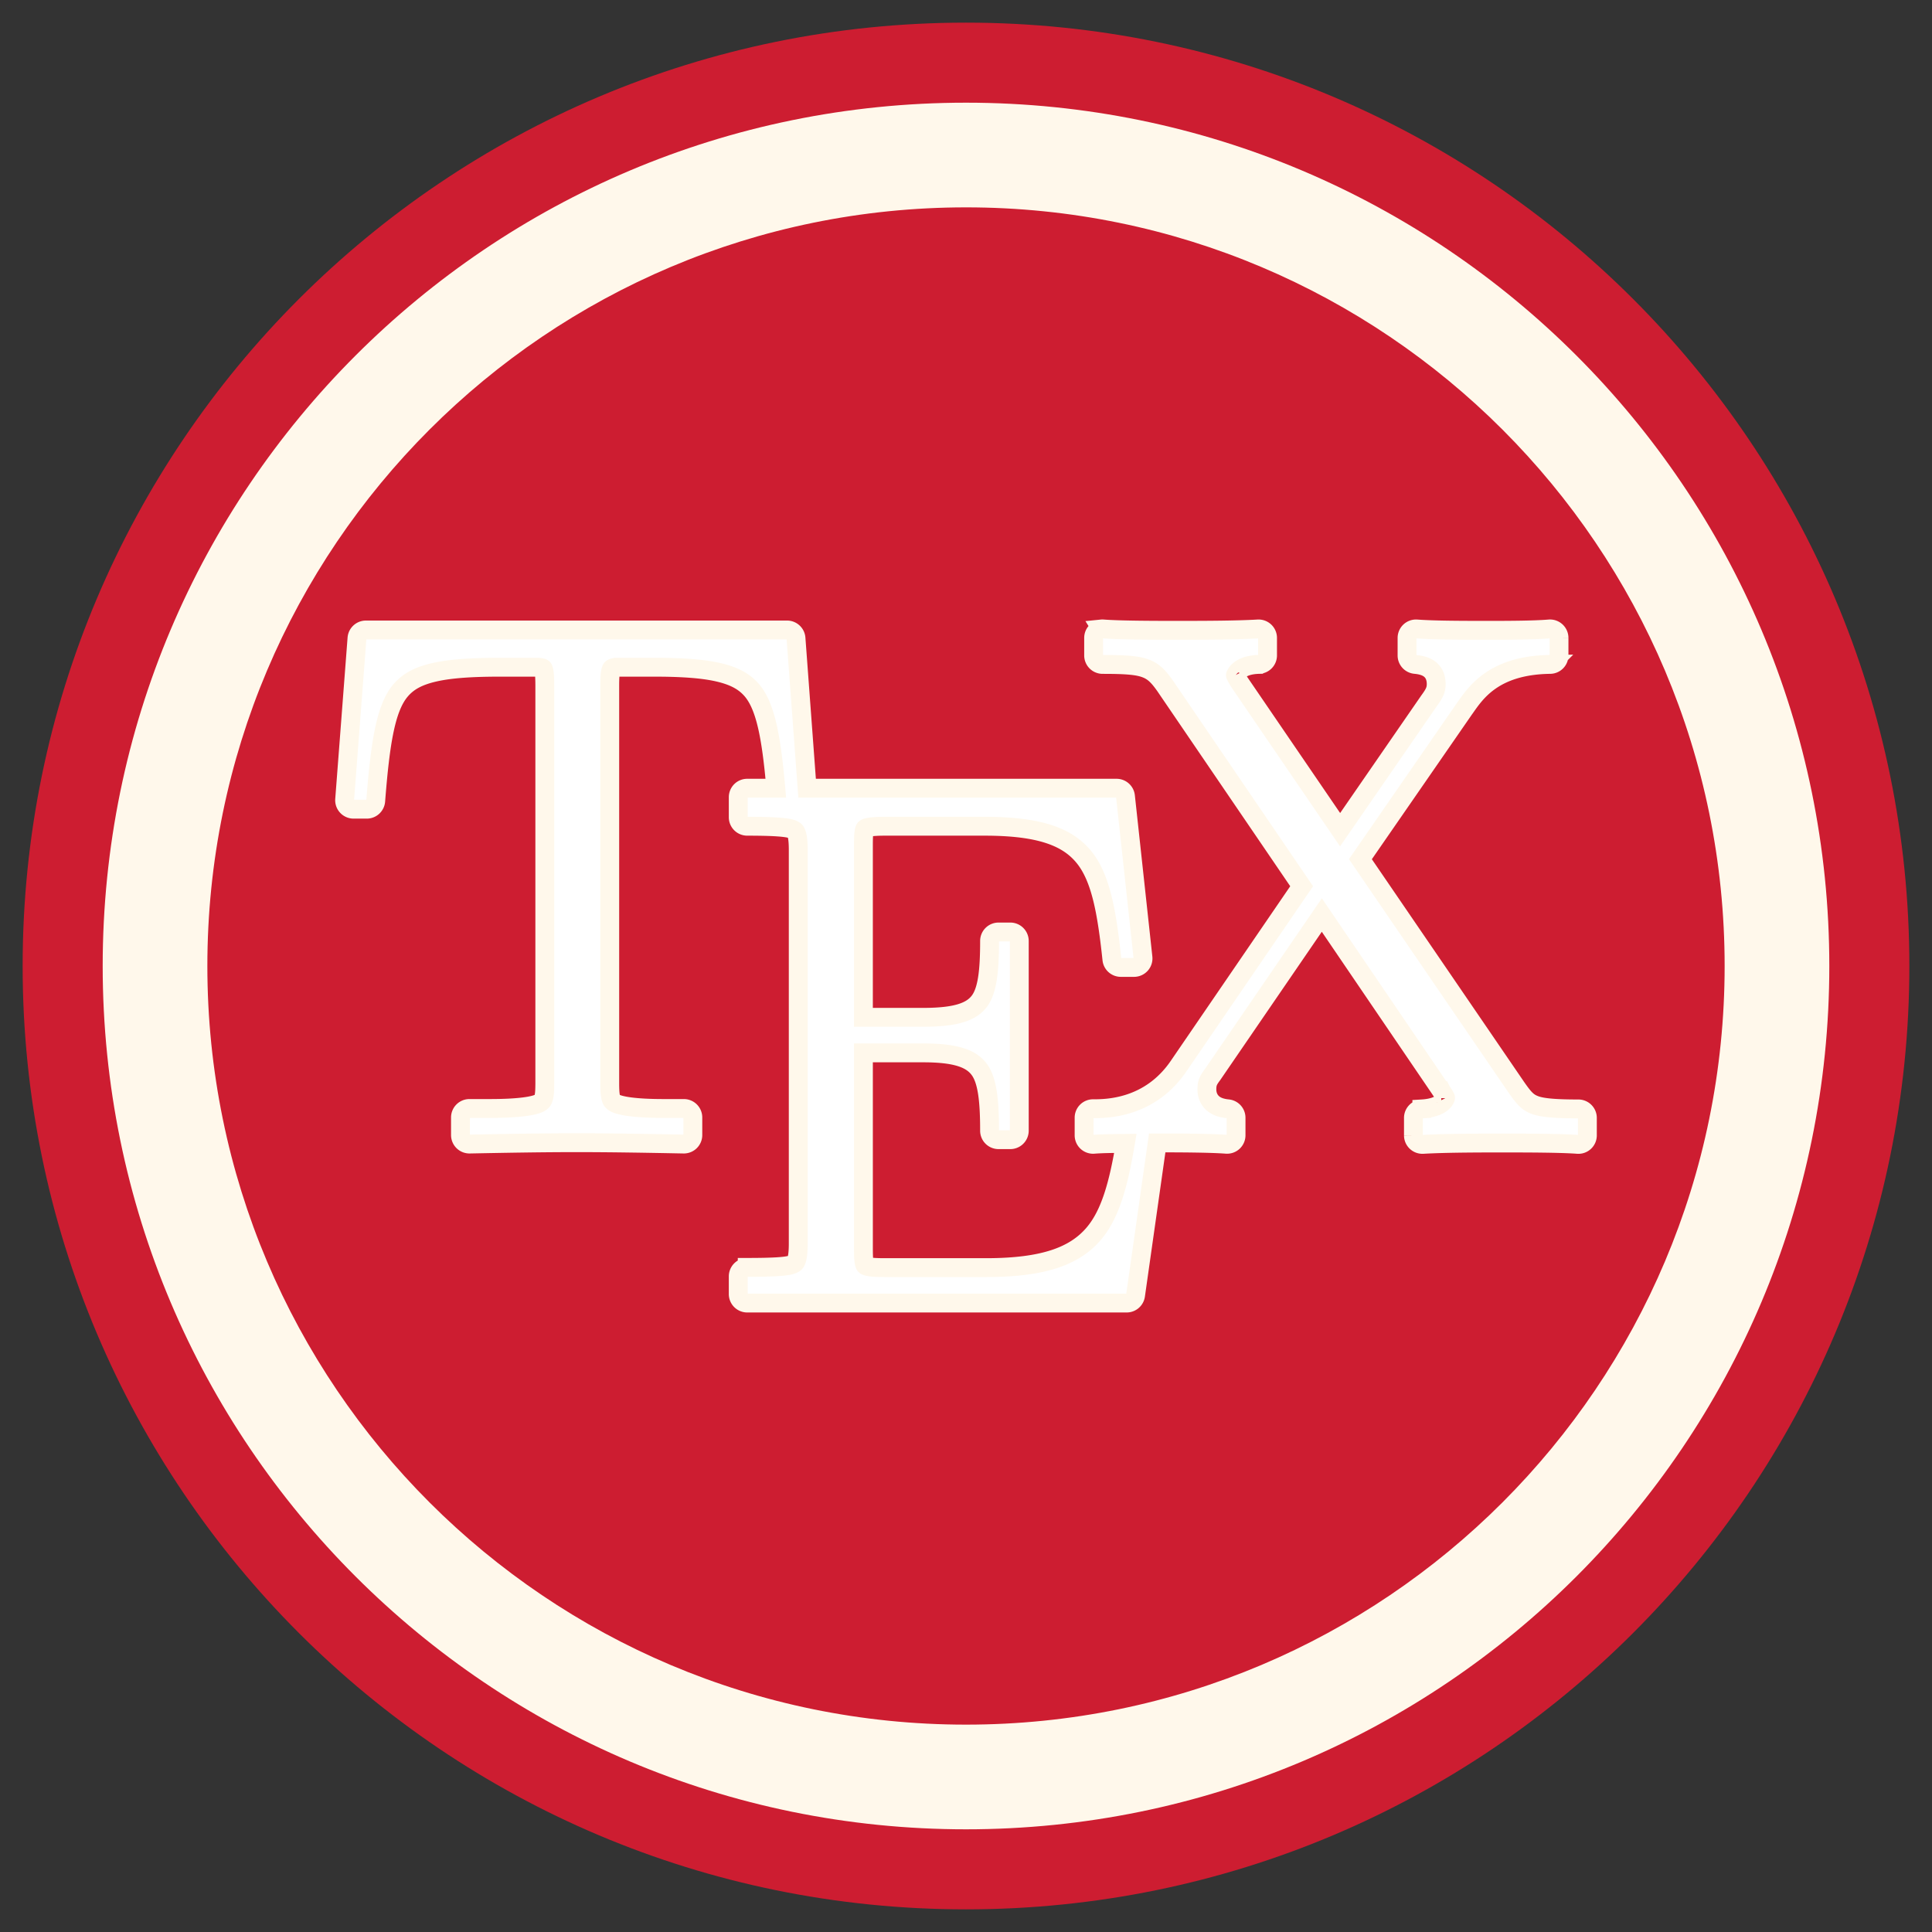 <svg xmlns="http://www.w3.org/2000/svg" width="512" height="512">
 <rect width="100%" height="100%" fill="#333333" stroke="none"/>
 <path d="m 506 256 c 0 138.071 -111.929 250 -250 250 -138.071 0 -250 -111.929 -250 -250 C 6 117.929 117.929 6 256 6 c 138.071 0 250 111.929 250 250 z" fill="#cd1d31" fill-rule="evenodd"/>
 <path d="M 256 27.213 C 129.645 27.213 27.213 129.645 27.213 256 27.213 382.355 129.645 484.787 256 484.787 382.355 484.787 484.787 382.355 484.787 256 484.787 129.645 382.355 27.213 256 27.213 z m 0 27.74 c 111.039 0 201.046 90.008 201.046 201.046 0 111.039 -90.008 201.046 -201.046 201.046 C 144.961 457.046 54.954 367.039 54.954 256 54.954 144.961 144.961 54.954 256 54.954 z" fill="#fff8eb" fill-rule="evenodd"/>
 <path d="m 291.904 166.687 a 2.378 2.378 0 0 0 -2.08 2.348 l 0 4.666 a 2.378 2.378 0 0 0 2.377 2.377 c 5.276 0 8.629 0.166 10.847 0.862 2.207 0.693 3.57 1.803 5.528 4.547 0.011 0.014 0.02 0.015 0.029 0.03 l 36.346 53.345 -32.69 47.787 c -7.665 11.098 -18.982 11.174 -22.586 11.174 a 2.378 2.378 0 0 0 -2.377 2.377 l 0 4.666 a 2.378 2.378 0 0 0 2.586 2.377 c 2.184 -0.181 5.334 -0.202 8.351 -0.238 -1.8 10.682 -3.94 18.818 -8.499 24.072 -4.971 5.728 -13.052 8.856 -28.381 8.856 l -26.836 0 c -1.879 0 -3.247 -0.058 -4.101 -0.208 -0.854 -0.15 -1.068 -0.324 -1.129 -0.386 -0.061 -0.062 -0.211 -0.243 -0.327 -1.01 -0.116 -0.768 -0.149 -2.015 -0.149 -3.655 l 0 -51.651 15.84 0 c 8.825 0 12.794 1.563 14.889 4.428 2.095 2.865 2.704 8.126 2.704 16.197 a 2.378 2.378 0 0 0 2.377 2.377 l 3.12 0 a 2.378 2.378 0 0 0 2.377 -2.377 l 0 -50.284 a 2.378 2.378 0 0 0 -2.377 -2.377 l -3.12 0 a 2.378 2.378 0 0 0 -2.377 2.377 c 0 7.933 -0.59 13.126 -2.675 15.929 -2.085 2.803 -6.089 4.309 -14.919 4.309 l -15.84 0 0 -45.529 c 0 -1.609 0.034 -2.793 0.149 -3.537 0.114 -0.743 0.241 -0.895 0.297 -0.951 0.056 -0.056 0.27 -0.239 1.129 -0.386 0.859 -0.148 2.251 -0.238 4.131 -0.238 l 26.42 0 c 14.639 0 22.024 2.829 26.39 8.262 4.366 5.433 5.994 14.337 7.34 27.044 a 2.378 2.378 0 0 0 2.377 2.11 l 3.477 0 a 2.378 2.378 0 0 0 2.377 -2.615 l -4.636 -42.735 a 2.378 2.378 0 0 0 -2.377 -2.14 l -81.993 0 -2.942 -39.704 a 2.378 2.378 0 0 0 -2.377 -2.229 l -111.593 0 a 2.378 2.378 0 0 0 -2.377 2.199 l -3.269 42.735 a 2.378 2.378 0 0 0 2.377 2.556 l 3.477 0 a 2.378 2.378 0 0 0 2.377 -2.169 c 1.244 -15.95 2.73 -24.911 6.716 -29.451 1.993 -2.27 4.66 -3.711 8.856 -4.666 4.196 -0.955 9.848 -1.337 17.266 -1.337 l 10.312 0 c 1.36 0.213 1.168 0.187 1.367 0.713 0.199 0.526 0.297 2.054 0.297 4.279 l 0 105.204 c 0 1.712 -0.066 3.006 -0.268 3.774 -0.202 0.769 -0.359 1.026 -0.981 1.426 -1.244 0.801 -5.219 1.545 -13.254 1.545 l -5.468 0 a 2.378 2.378 0 0 0 -2.377 2.377 l 0 4.666 a 2.378 2.378 0 0 0 2.437 2.377 c 9.27 -0.18 18.899 -0.357 28.351 -0.357 9.421 0 19.09 0.176 28.351 0.357 a 2.378 2.378 0 0 0 2.437 -2.377 l 0 -4.666 a 2.378 2.378 0 0 0 -2.377 -2.377 l -5.409 0 c -7.913 0 -11.812 -0.756 -13.017 -1.545 -0.602 -0.395 -0.752 -0.623 -0.951 -1.397 -0.199 -0.774 -0.268 -2.09 -0.268 -3.804 l 0 -105.204 c 0 -2.135 0.094 -3.596 0.297 -4.161 0.194 -0.541 0.157 -0.581 1.248 -0.832 l 10.164 0 c 7.253 0 12.797 0.371 16.94 1.308 4.143 0.936 6.829 2.354 8.826 4.577 3.748 4.171 5.332 12.346 6.538 26.182 l -7.578 0 a 2.378 2.378 0 0 0 -2.377 2.377 l 0 5.32 a 2.378 2.378 0 0 0 2.377 2.377 c 6.845 0 10.781 0.247 12.066 0.862 0.642 0.308 0.779 0.462 1.04 1.218 0.261 0.756 0.416 2.149 0.416 4.22 l 0 104.282 c 0 2.072 -0.156 3.518 -0.416 4.279 -0.26 0.761 -0.4 0.91 -1.04 1.218 -1.28 0.618 -5.207 0.832 -12.066 0.832 a 2.378 2.378 0 0 0 -2.377 2.377 l 0 4.696 a 2.378 2.378 0 0 0 2.377 2.377 l 100.567 0 a 2.378 2.378 0 0 0 2.348 -2.051 l 5.736 -40.387 c 5.282 0 13.894 0.018 18.336 0.357 a 2.378 2.378 0 0 0 2.556 -2.348 l 0 -4.666 a 2.378 2.378 0 0 0 -2.14 -2.377 c -2.507 -0.242 -3.758 -1.077 -4.517 -1.991 -0.76 -0.914 -1.07 -2.068 -1.07 -3.18 0 -1.891 0.524 -2.539 1.486 -3.893 a 2.378 2.378 0 0 0 0.029 -0.03 l 28.946 -42.26 31.65 46.539 a 2.378 2.378 0 0 0 0.029 0.059 c 0.705 0.991 0.991 1.558 1.07 1.753 0.079 0.195 0.029 -0.078 0.029 0.178 0 -0.283 -0.252 2.499 -6.271 2.853 a 2.378 2.378 0 0 0 -2.229 2.377 l 0 4.666 a 2.378 2.378 0 0 0 2.526 2.348 c 6.044 -0.358 15.472 -0.357 21.843 -0.357 5.006 0 14.734 0.01 19.168 0.357 a 2.378 2.378 0 0 0 2.556 -2.348 l 0 -4.666 a 2.378 2.378 0 0 0 -2.377 -2.377 c -6.129 0 -9.519 -0.299 -11.471 -1.01 -1.941 -0.707 -2.897 -1.776 -4.725 -4.369 l -0.029 -0.03 -41.546 -60.774 27.638 -39.971 c 0.01 -0.01 0.023 -0.02 0.029 -0.03 2.878 -4.08 7.621 -11.421 22.616 -11.62 a 2.378 2.378 0 0 0 2.348 -2.377 l 0 -4.666 a 2.378 2.378 0 0 0 -2.585 -2.348 c -4.216 0.349 -11.567 0.357 -16.197 0.357 -6.363 0 -14.306 -0.005 -18.931 -0.357 a 2.378 2.378 0 0 0 -2.556 2.348 l 0 4.666 a 2.378 2.378 0 0 0 2.169 2.377 c 2.621 0.245 3.822 1.064 4.547 1.961 0.725 0.897 1.01 2.074 1.01 3.239 0 1.662 -0.555 2.586 -1.872 4.428 a 2.378 2.378 0 0 0 -0.029 0.03 l -23.567 34.147 -26.628 -38.991 c -0.587 -0.93 -0.926 -1.549 -1.04 -1.813 -0.119 -0.275 -0.059 -0.098 -0.059 -0.149 0 0.172 0.586 -2.696 6.181 -2.853 a 2.378 2.378 0 0 0 2.318 -2.377 l 0 -4.666 a 2.378 2.378 0 0 0 -2.526 -2.348 c -6.051 0.359 -15.509 0.357 -21.873 0.357 -4.996 0 -14.72 -0.01 -19.139 -0.357 a 2.378 2.378 0 0 0 -0.475 0 z" color="#000" stroke-width="5" fill="#fff" stroke="#fff8eb"/>
</svg>

